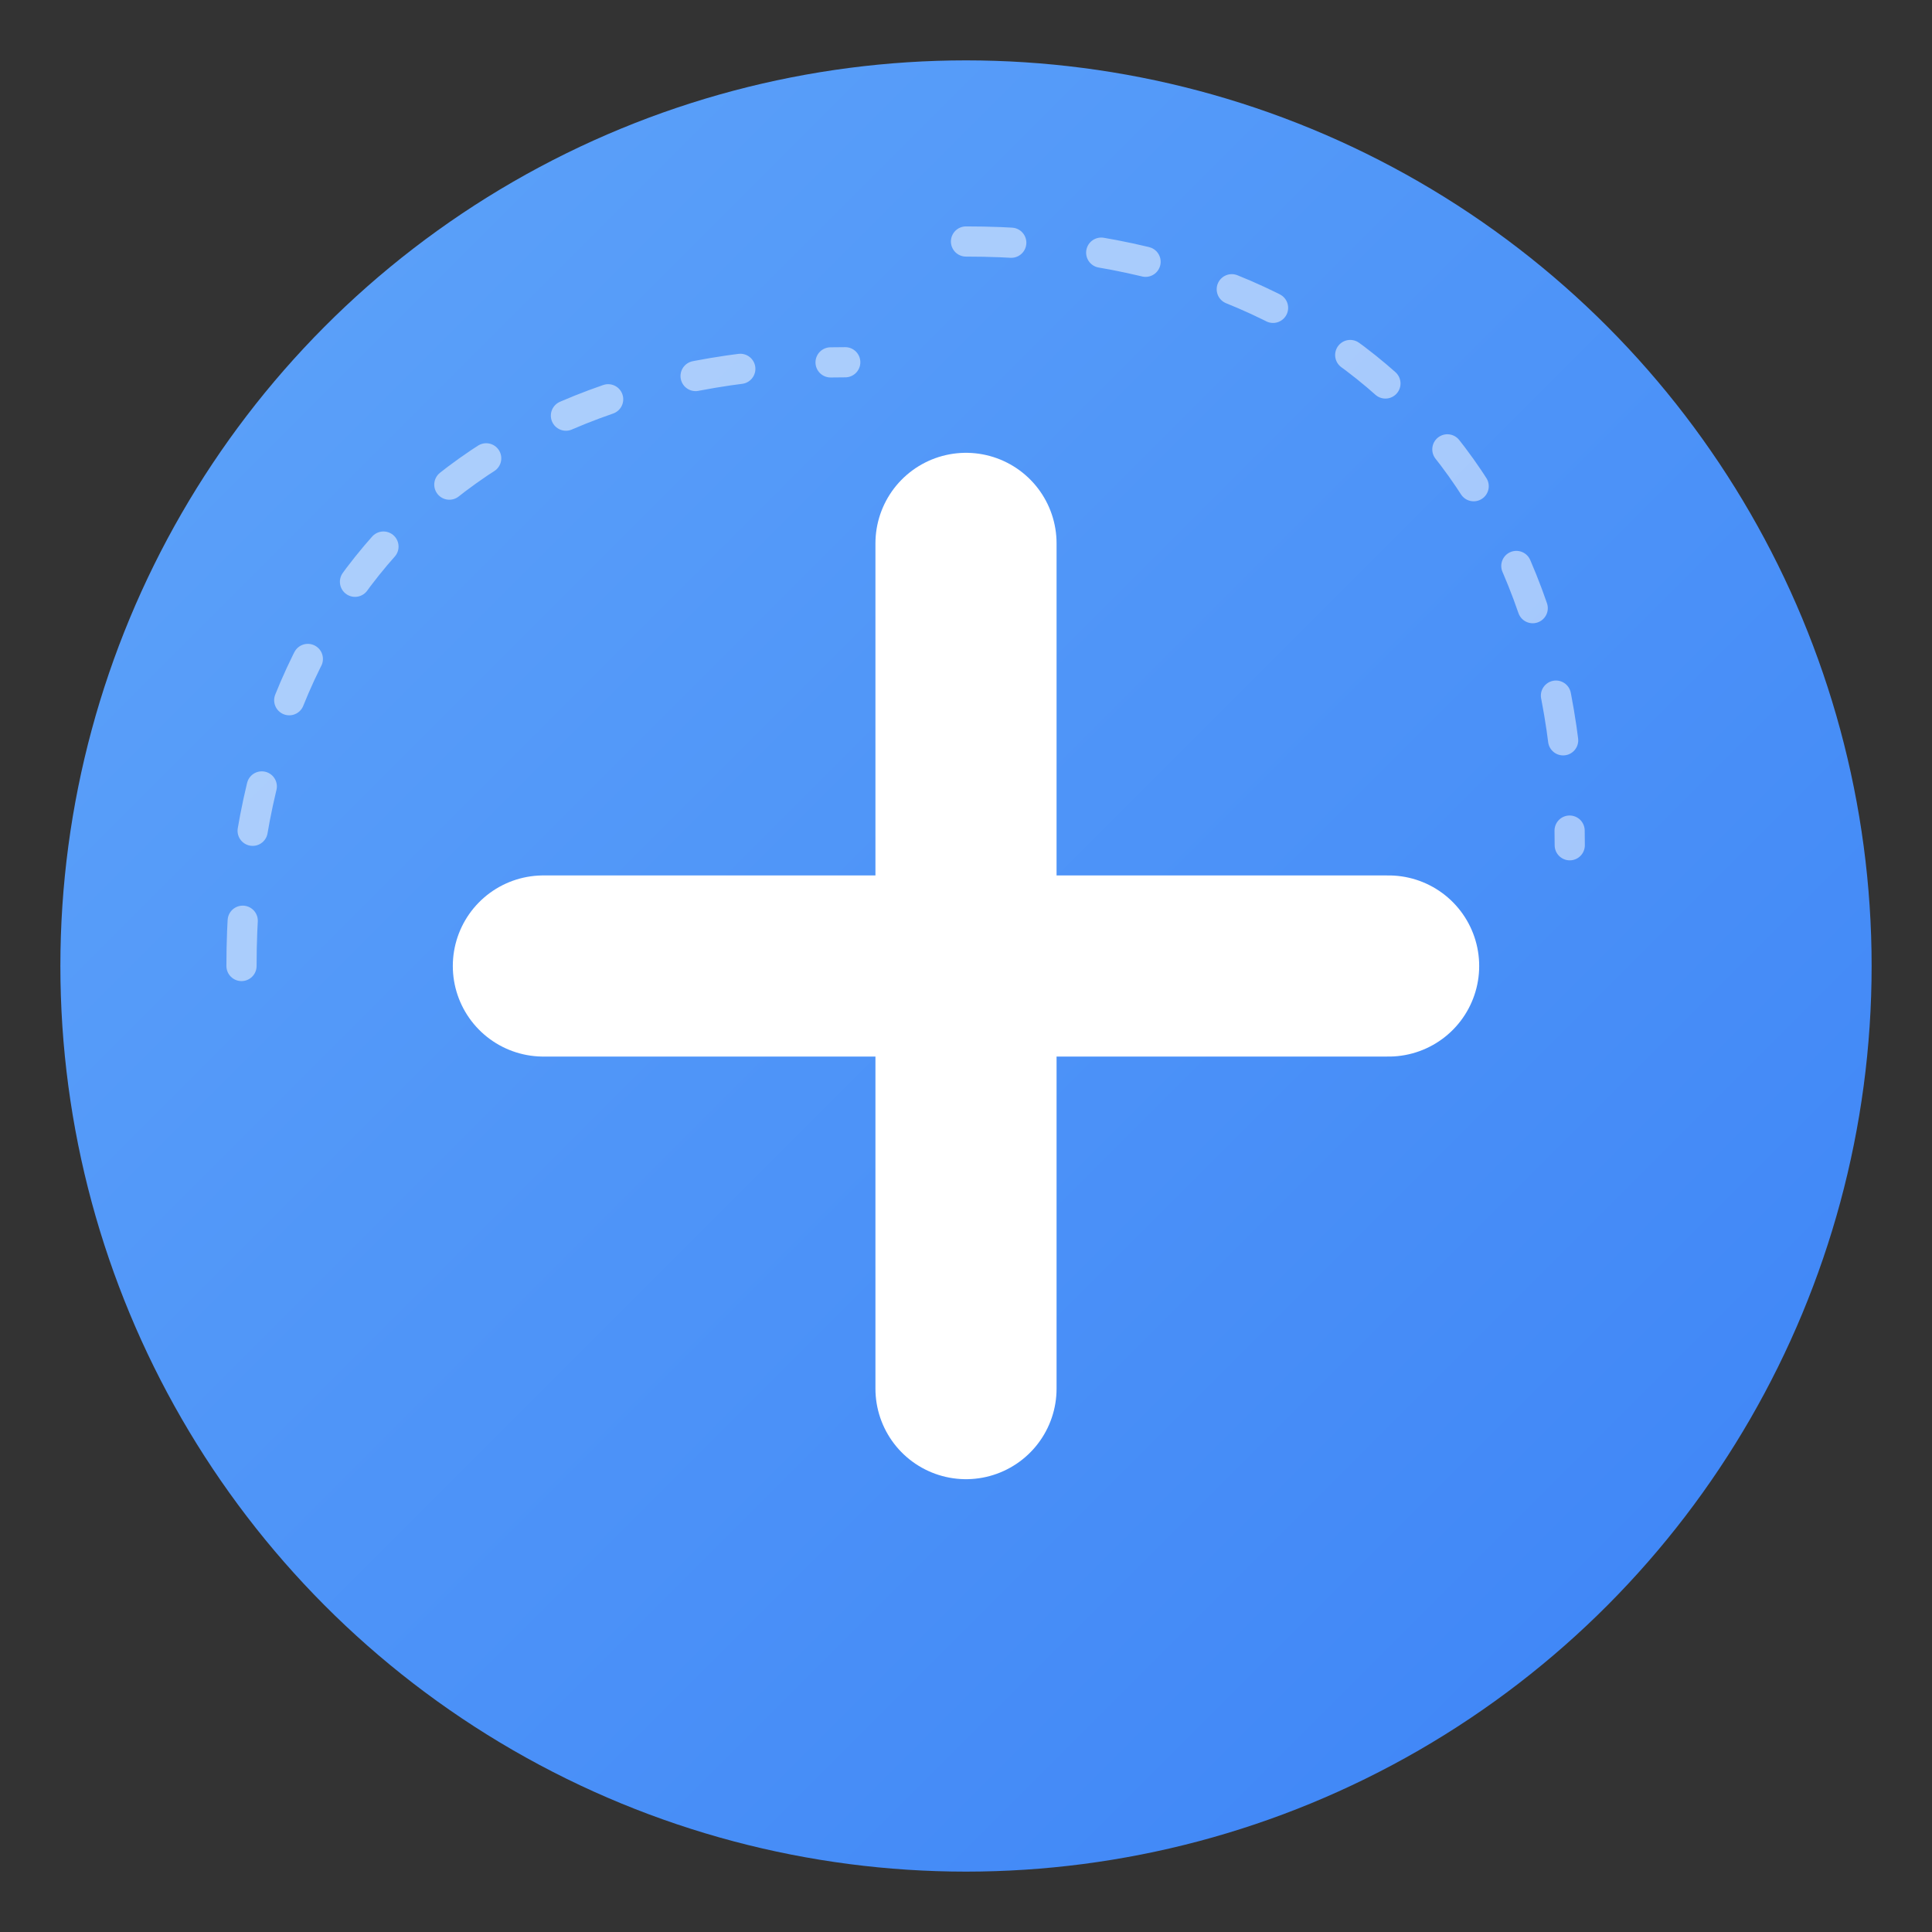 <?xml version="1.0" encoding="UTF-8"?>
<svg width="512" height="512" viewBox="0 0 512 512" fill="none" xmlns="http://www.w3.org/2000/svg">
  <rect x="0" y="0" width="512" height="512" fill="#333333" stroke="none"/>
  <!-- Main Circle -->
  <circle cx="256" cy="256" r="240" fill="url(#gradient)" />
  
  <!-- Medical Cross -->
  <path d="M256 144V368M144 256H368" 
    stroke="white" 
    stroke-width="48" 
    stroke-linecap="round"
  />
  
  <!-- AI Circuit Lines -->
  <path d="M256 64C354.5 64 416 125.5 416 224" 
    stroke="rgba(255,255,255,0.5)" 
    stroke-width="8" 
    stroke-linecap="round"
    stroke-dasharray="12,24"
  />
  <path d="M64 256C64 157.5 125.5 96 224 96" 
    stroke="rgba(255,255,255,0.5)" 
    stroke-width="8" 
    stroke-linecap="round"
    stroke-dasharray="12,24"
  />

  <!-- Gradient Definition -->
  <defs>
    <linearGradient id="gradient" x1="0" y1="0" x2="512" y2="512" gradientUnits="userSpaceOnUse">
      <stop offset="0%" stop-color="#60A5FA"/>
      <stop offset="100%" stop-color="#3B82F6"/>
    </linearGradient>
  </defs>
</svg>